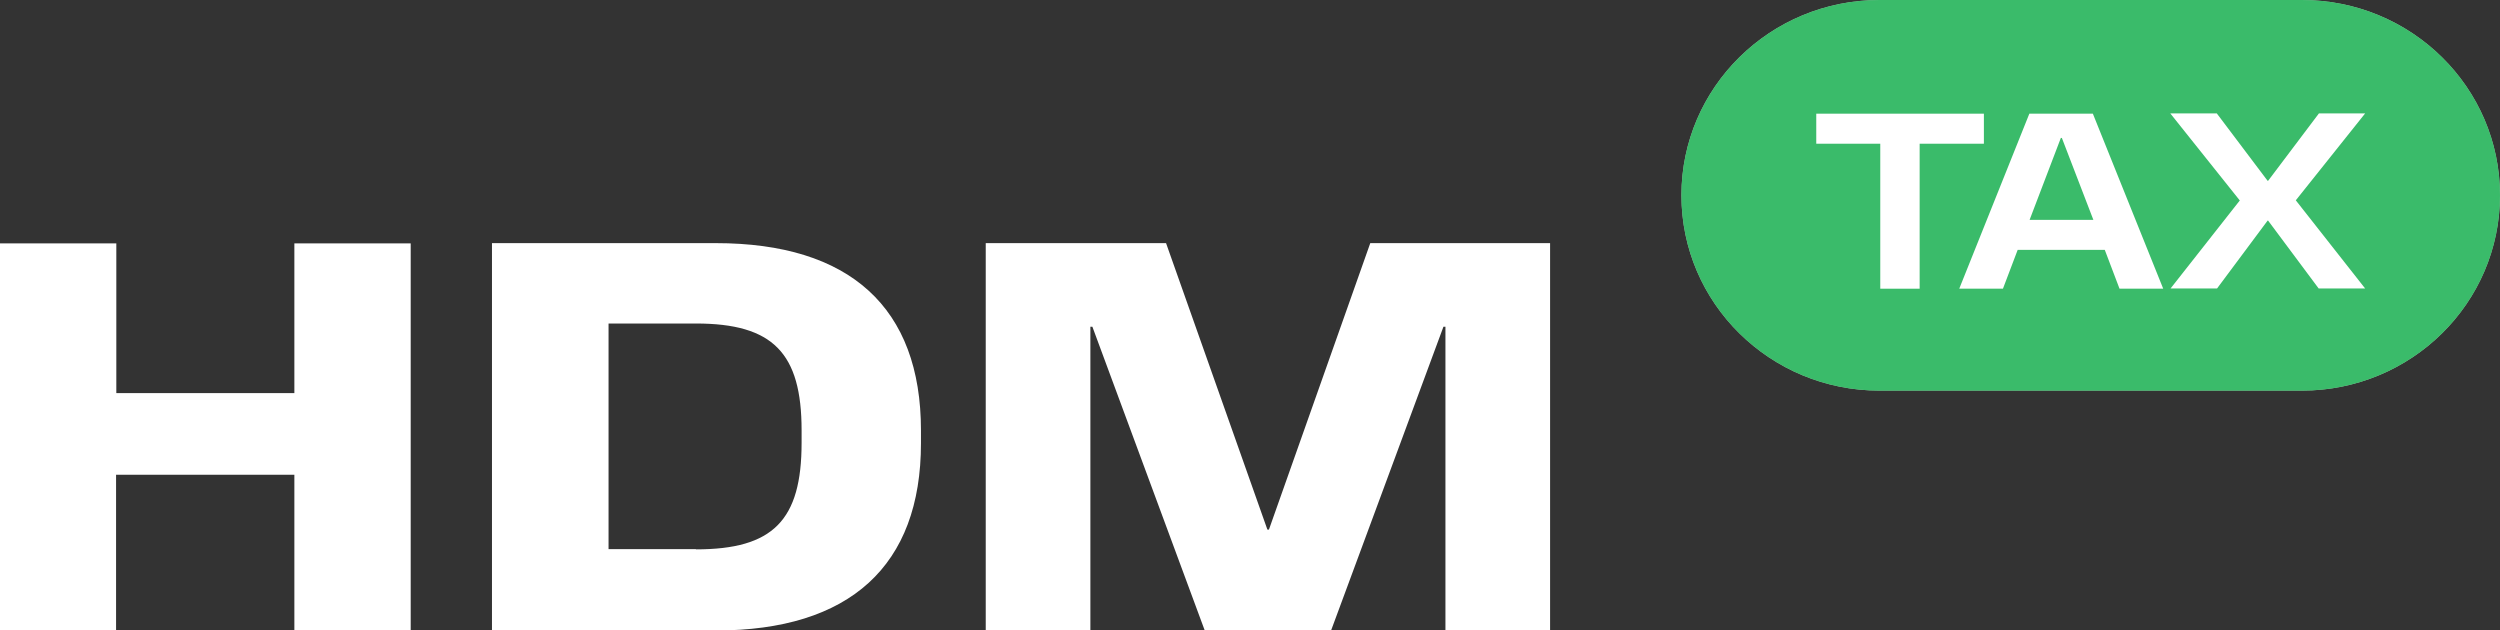 <svg width="119" height="30" viewBox="0 0 119 30" fill="none" xmlns="http://www.w3.org/2000/svg">
<rect x="0" y="0" width="119" height="30" fill="#333333" stroke="none"/>
<g clip-path="url(#clip0_104_72)">
<path d="M14 22.598H5.525V30.012H0V11.585H5.537V18.712H14.012V11.585H19.549V30.012H14.012V22.598H14Z" fill="white"/>
<path d="M23.418 11.573H34.069C40.453 11.573 43.838 14.636 43.838 20.489V21.096C43.838 26.937 40.453 30.012 34.069 30.012H23.418V11.585V11.573ZM33.126 26.15C36.801 26.15 38.156 24.767 38.156 21.073V20.489C38.156 16.806 36.801 15.399 33.126 15.399H28.967V26.138H33.126V26.15Z" fill="white"/>
<path d="M46.945 11.573H55.504L60.328 25.209H60.401L65.225 11.573H73.784V30H68.803V15.554H68.707L63.363 30H57.342L51.998 15.554H51.902V30H46.921V11.573H46.945Z" fill="white"/>
<path d="M109.57 0H89.465C84.257 0 80.035 4.162 80.035 9.297C80.035 14.431 84.257 18.594 89.465 18.594H109.57C114.778 18.594 119 14.431 119 9.297C119 4.162 114.778 0 109.57 0Z" fill="#A5C3AB"/>
<path d="M109.57 0H89.465C84.257 0 80.035 4.162 80.035 9.297C80.035 14.431 84.257 18.594 89.465 18.594H109.57C114.778 18.594 119 14.431 119 9.297C119 4.162 114.778 0 109.57 0Z" fill="#3ABB6A"/>
<path d="M89.513 6.841H86.454V5.411H94.433V6.841H91.375V13.742H89.501V6.841H89.513Z" fill="white"/>
<path d="M96.597 5.411H99.62L102.969 13.742H100.889L100.188 11.895H96.041L95.34 13.742H93.26L96.597 5.411ZM99.644 10.465L98.145 6.567H98.096L96.609 10.465H99.644Z" fill="white"/>
<path d="M106.608 9.535L103.307 5.399H105.52L107.938 8.606H107.962L110.38 5.399H112.58L109.28 9.535L112.58 13.731H110.368L107.962 10.501H107.938L105.532 13.731H103.319L106.62 9.535H106.608Z" fill="white"/>
</g>
<defs>
<clipPath id="clip0_104_72">
<rect width="119" height="30" fill="white"/>
</clipPath>
</defs>
</svg>
